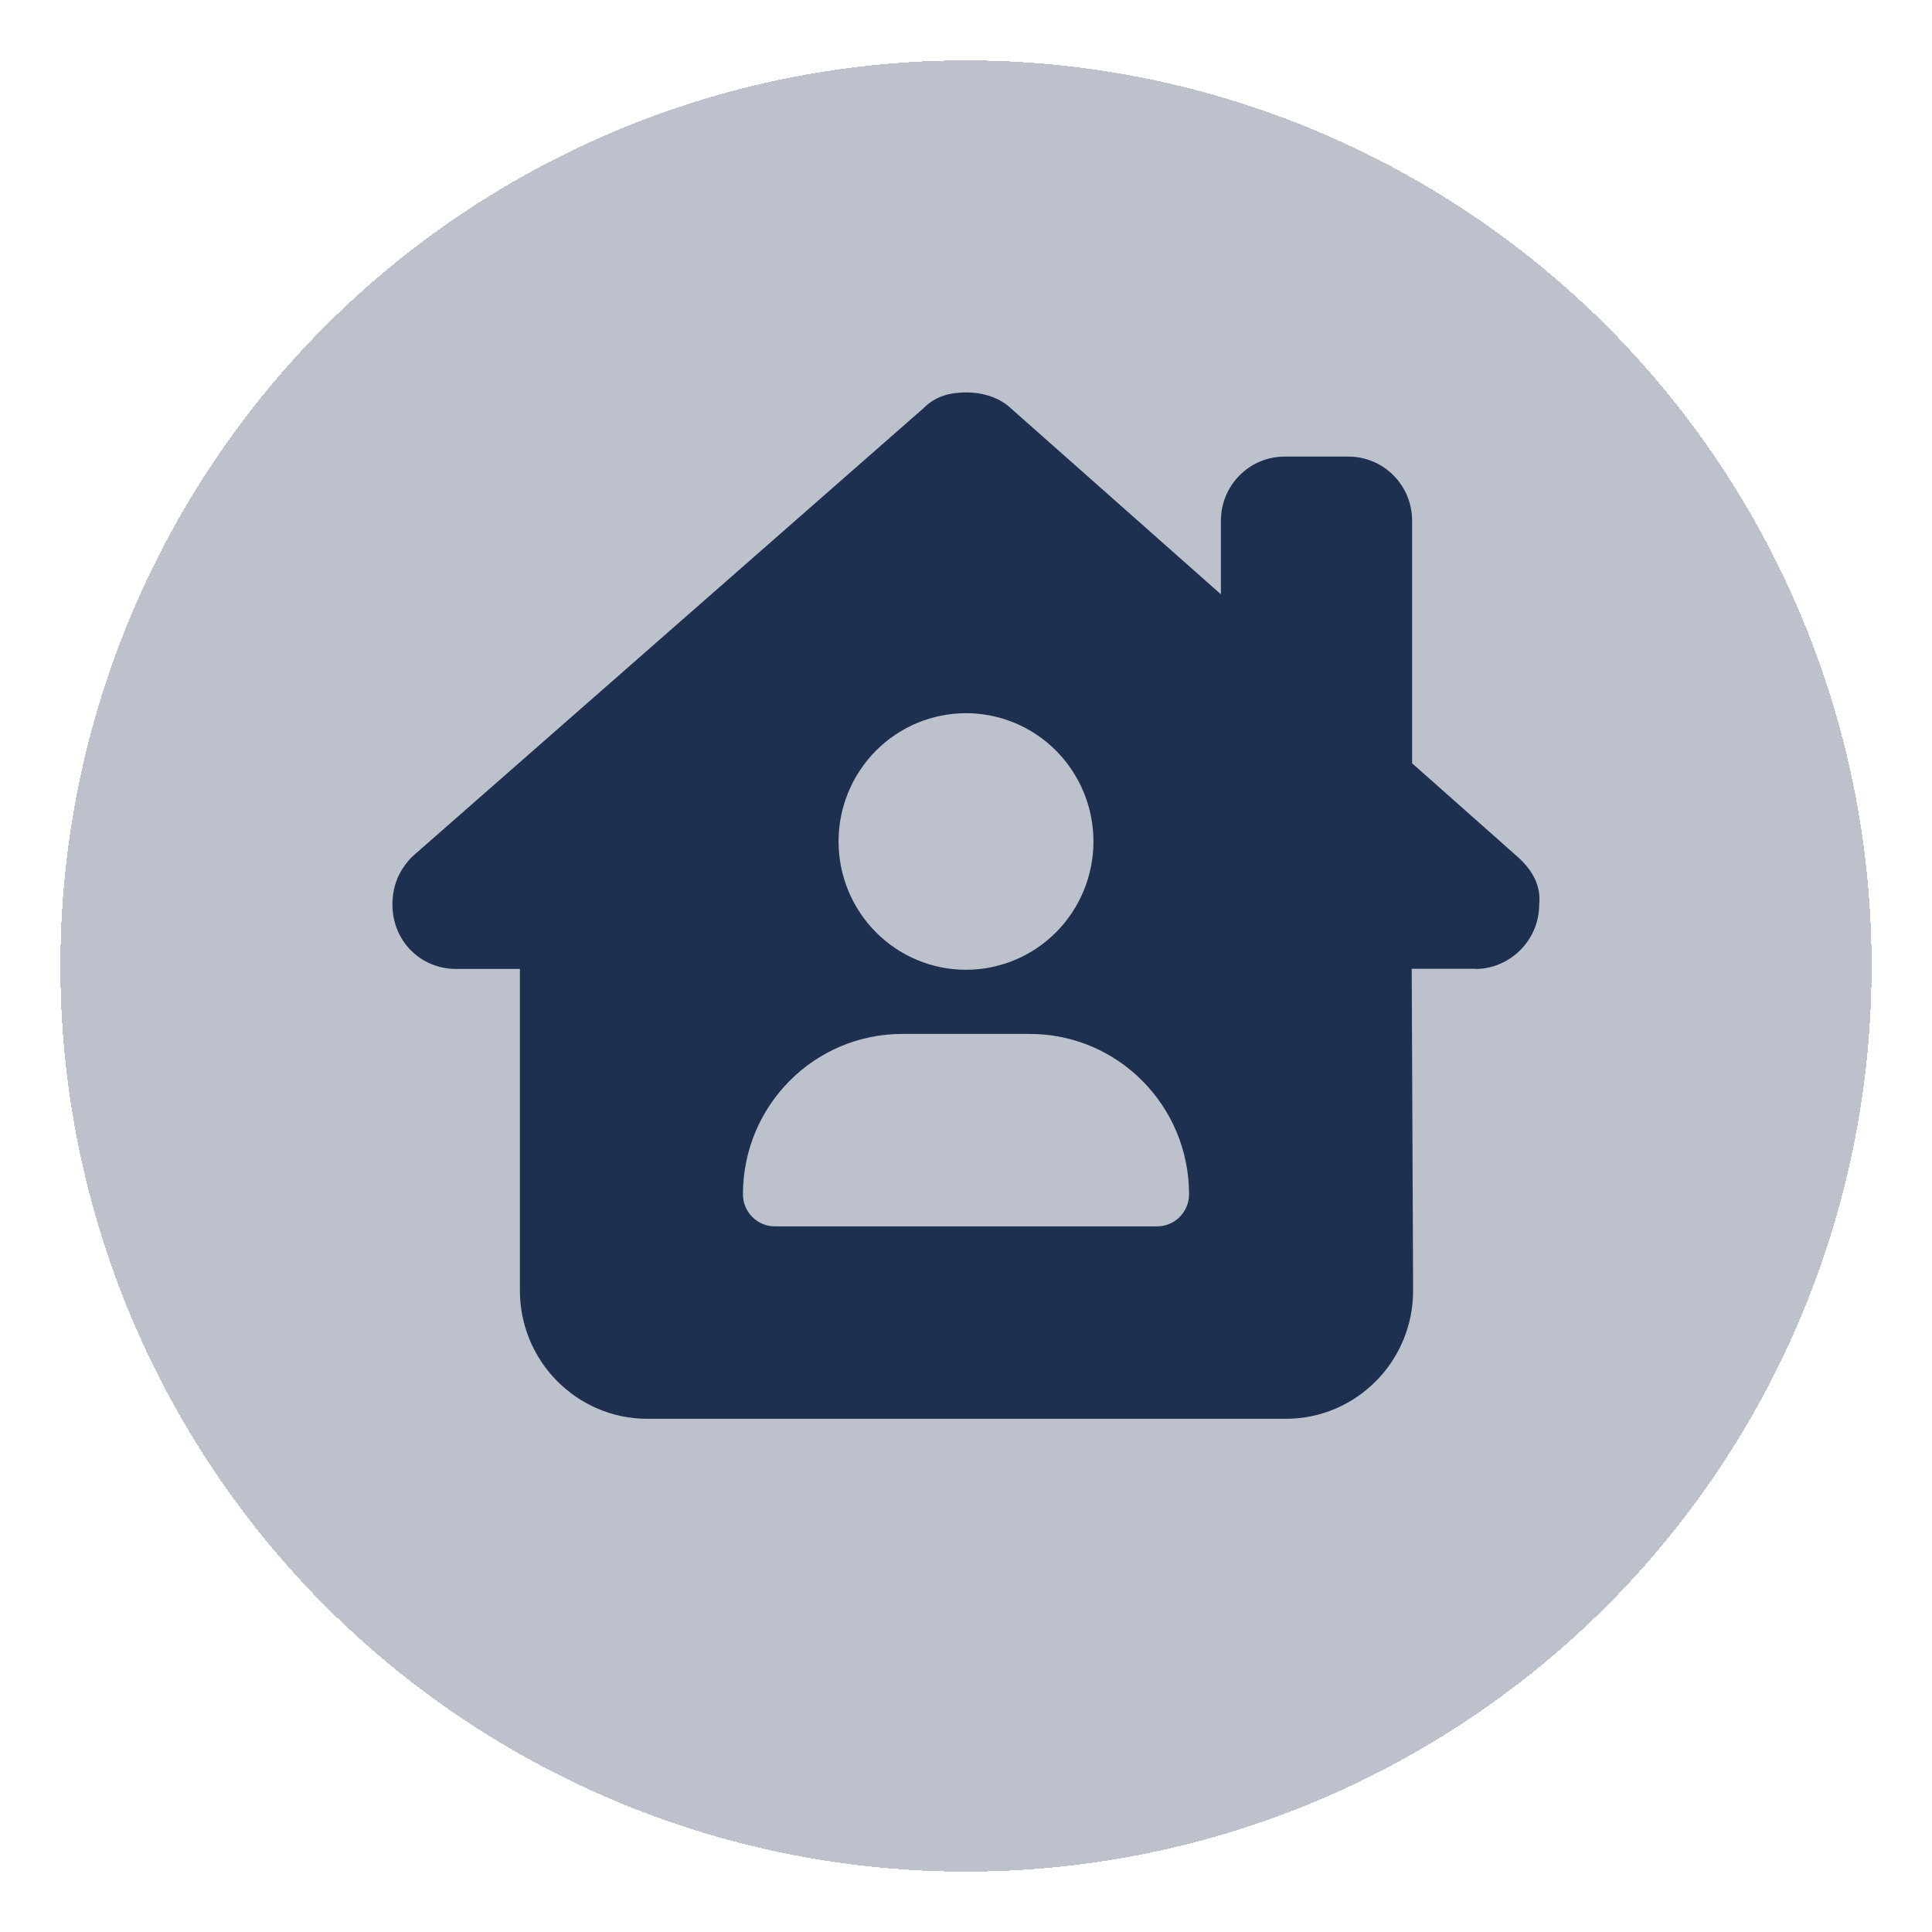<svg width="64" height="64" viewBox="0 0 64 64" fill="none" xmlns="http://www.w3.org/2000/svg">
<g filter="url(#filter0_d_1484_502)">
<circle cx="32" cy="30" r="30" fill="#1E3050" fill-opacity="0.3" shape-rendering="crispEdges"/>
</g>
<g clip-path="url(#clip0_1484_502)">
<path d="M48.876 32.098C49.997 32.098 50.987 31.169 50.987 29.967C51.053 29.369 50.789 28.838 50.261 28.373L46.778 25.285V17.25C46.778 16.075 45.834 15.125 44.667 15.125H42.556C41.388 15.125 40.444 16.075 40.444 17.25V19.687L33.418 13.465C33.023 13.133 32.495 13 32.033 13C31.571 13 31.043 13.066 30.582 13.531L13.66 28.373C13.198 28.838 13 29.369 13 29.967C13 31.162 13.924 32.098 15.111 32.098H17.222V42.75C17.222 45.094 19.116 47 21.444 47H42.589C44.931 47 46.824 45.087 46.811 42.73L46.765 32.092H48.876V32.098ZM32 23.625C33.12 23.625 34.194 24.073 34.986 24.87C35.777 25.667 36.222 26.748 36.222 27.875C36.222 29.002 35.777 30.083 34.986 30.88C34.194 31.677 33.12 32.125 32 32.125C30.88 32.125 29.806 31.677 29.014 30.88C28.223 30.083 27.778 29.002 27.778 27.875C27.778 26.748 28.223 25.667 29.014 24.87C29.806 24.073 30.88 23.625 32 23.625ZM24.611 39.562C24.611 36.627 26.973 34.25 29.889 34.25H34.111C37.027 34.25 39.389 36.627 39.389 39.562C39.389 40.147 38.914 40.625 38.333 40.625H25.667C25.086 40.625 24.611 40.147 24.611 39.562Z" fill="#1E3050"/>
</g>
<defs>
<filter id="filter0_d_1484_502" x="0" y="0" width="64" height="64" filterUnits="userSpaceOnUse" color-interpolation-filters="sRGB">
<feFlood flood-opacity="0" result="BackgroundImageFix"/>
<feColorMatrix in="SourceAlpha" type="matrix" values="0 0 0 0 0 0 0 0 0 0 0 0 0 0 0 0 0 0 127 0" result="hardAlpha"/>
<feOffset dy="2"/>
<feGaussianBlur stdDeviation="1"/>
<feComposite in2="hardAlpha" operator="out"/>
<feColorMatrix type="matrix" values="0 0 0 0 0.118 0 0 0 0 0.188 0 0 0 0 0.314 0 0 0 0.25 0"/>
<feBlend mode="normal" in2="BackgroundImageFix" result="effect1_dropShadow_1484_502"/>
<feBlend mode="normal" in="SourceGraphic" in2="effect1_dropShadow_1484_502" result="shape"/>
</filter>
<clipPath id="clip0_1484_502">
<rect width="38" height="34" fill="white" transform="translate(13 13)"/>
</clipPath>
</defs>
</svg>
